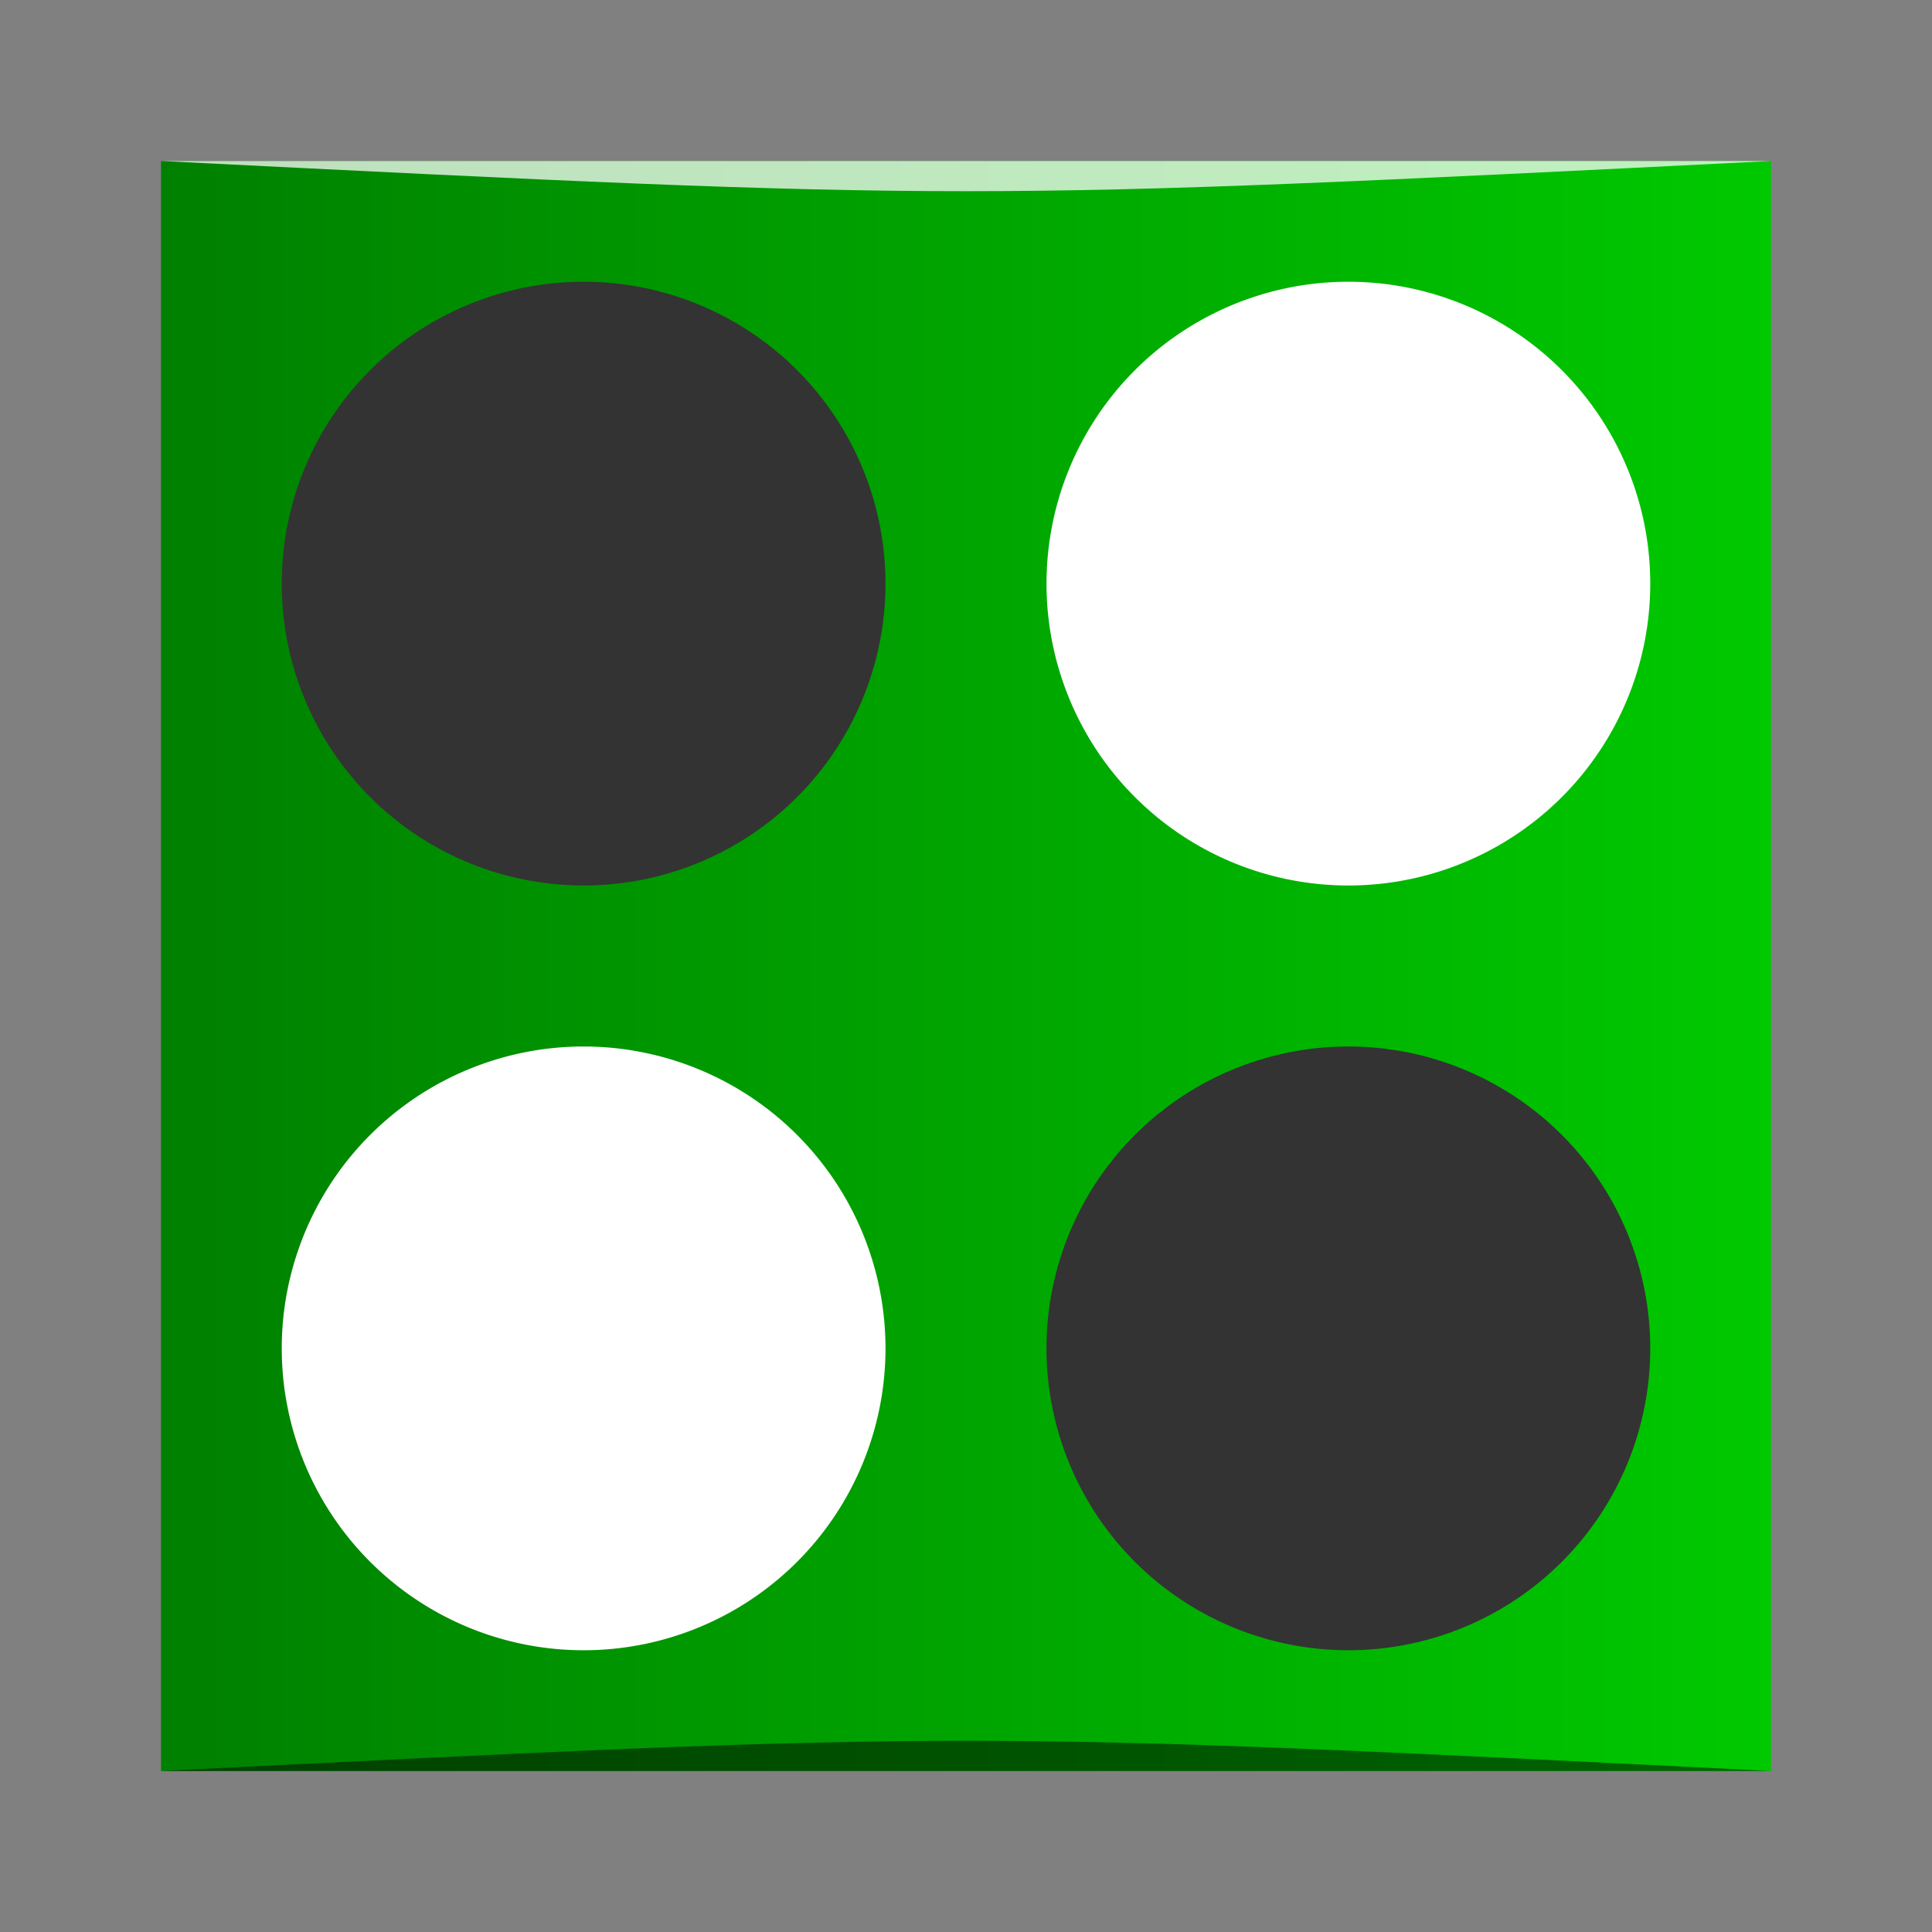 <?xml version="1.0" encoding="UTF-8" standalone="no"?>
<!-- Created with Inkscape (http://www.inkscape.org/) -->

<svg
   xmlns:dc="http://purl.org/dc/elements/1.1/"
   xmlns:cc="http://creativecommons.org/ns#"
   xmlns:rdf="http://www.w3.org/1999/02/22-rdf-syntax-ns#"
   xmlns:svg="http://www.w3.org/2000/svg"
   xmlns="http://www.w3.org/2000/svg"
   xmlns:xlink="http://www.w3.org/1999/xlink"
   xmlns:sodipodi="http://sodipodi.sourceforge.net/DTD/sodipodi-0.dtd"
   xmlns:inkscape="http://www.inkscape.org/namespaces/inkscape"
   width="48px"
   height="48px"
   id="svg2985"
   version="1.1"
   inkscape:version="0.48.4 r9939"
   sodipodi:docname="gnome-iagno.svg">
  <rect width="100%" height="100%" fill="#808080" stroke="none"/>
  <defs
     id="defs2987">
    <linearGradient
       id="linearGradient3805">
      <stop
         style="stop-color:#008000;stop-opacity:1;"
         offset="0"
         id="stop3807" />
      <stop
         style="stop-color:#00c900;stop-opacity:1;"
         offset="1"
         id="stop3809" />
    </linearGradient>
    <linearGradient
       id="linearGradient3770">
      <stop
         style="stop-color:#00a100;stop-opacity:1;"
         offset="0"
         id="stop3772" />
      <stop
         style="stop-color:#00d400;stop-opacity:1;"
         offset="1"
         id="stop3774" />
    </linearGradient>
    <linearGradient
       inkscape:collect="always"
       xlink:href="#linearGradient3805"
       id="linearGradient3811"
       x1="4"
       y1="24"
       x2="44"
       y2="24"
       gradientUnits="userSpaceOnUse" />
  </defs>
  <sodipodi:namedview
     id="base"
     pagecolor="#ffffff"
     bordercolor="#666666"
     borderopacity="1.0"
     inkscape:pageopacity="0.0"
     inkscape:pageshadow="2"
     inkscape:zoom="4.9497475"
     inkscape:cx="-26.950495"
     inkscape:cy="36.578503"
     inkscape:current-layer="layer1"
     showgrid="true"
     inkscape:grid-bbox="true"
     inkscape:document-units="px"
     showguides="true"
     inkscape:guide-bbox="true"
     inkscape:window-width="1301"
     inkscape:window-height="744"
     inkscape:window-x="65"
     inkscape:window-y="24"
     inkscape:window-maximized="1"
     inkscape:snap-bbox="true">
    <inkscape:grid
       type="xygrid"
       id="grid2993" />
    <sodipodi:guide
       orientation="0,1"
       position="23,44"
       id="guide2995" />
    <sodipodi:guide
       orientation="1,0"
       position="4,35"
       id="guide2997" />
    <sodipodi:guide
       orientation="0,1"
       position="27,4"
       id="guide2999" />
    <sodipodi:guide
       orientation="1,0"
       position="44,19"
       id="guide3001" />
  </sodipodi:namedview>
  <g
     id="layer1"
     inkscape:label="Layer 1"
     inkscape:groupmode="layer">
    <rect
       style="fill:url(#linearGradient3811);fill-opacity:1;stroke:none"
       id="rect3003"
       width="40"
       height="40"
       x="4"
       y="4"
       ry="0" />
    <path
       style="opacity:0.5;fill:#000000;fill-opacity:1;stroke:none"
       d="m 4,44 0,0 c 20,-1 20,-1 40,0 z"
       id="path3257"
       inkscape:connector-curvature="0"
       sodipodi:nodetypes="cccc" />
    <path
       sodipodi:nodetypes="cccc"
       inkscape:connector-curvature="0"
       id="path4027"
       d="M 4,4 4,4 C 24,5 24,5 44,4 z"
       style="opacity:0.75;fill:#ffffff;fill-opacity:1;stroke:none" />
    <path
       sodipodi:type="arc"
       style="fill:#333333;fill-opacity:1;stroke:none"
       id="path3778"
       sodipodi:cx="13.5"
       sodipodi:cy="13.5"
       sodipodi:rx="7.5"
       sodipodi:ry="7.5"
       d="m 21,13.5 a 7.5,7.5 0 1 1 -15,0 7.5,7.5 0 1 1 15,0 z"
       transform="translate(1,1)" />
    <path
       d="m 21,13.5 a 7.5,7.5 0 1 1 -15,0 7.5,7.5 0 1 1 15,0 z"
       sodipodi:ry="7.5"
       sodipodi:rx="7.5"
       sodipodi:cy="13.5"
       sodipodi:cx="13.5"
       id="path3780"
       style="fill:#333333;fill-opacity:1;stroke:none"
       sodipodi:type="arc"
       transform="translate(20,20)" />
    <path
       transform="translate(20,1)"
       sodipodi:type="arc"
       style="fill:#ffffff;fill-opacity:1;stroke:none"
       id="path3782"
       sodipodi:cx="13.5"
       sodipodi:cy="13.5"
       sodipodi:rx="7.5"
       sodipodi:ry="7.5"
       d="m 21,13.5 a 7.5,7.5 0 1 1 -15,0 7.5,7.5 0 1 1 15,0 z" />
    <path
       transform="translate(1,20)"
       sodipodi:type="arc"
       style="fill:#ffffff;fill-opacity:1;stroke:none"
       id="path3784"
       sodipodi:cx="13.5"
       sodipodi:cy="13.5"
       sodipodi:rx="7.5"
       sodipodi:ry="7.5"
       d="m 21,13.5 a 7.5,7.5 0 1 1 -15,0 7.5,7.5 0 1 1 15,0 z" />
  </g>
</svg>

